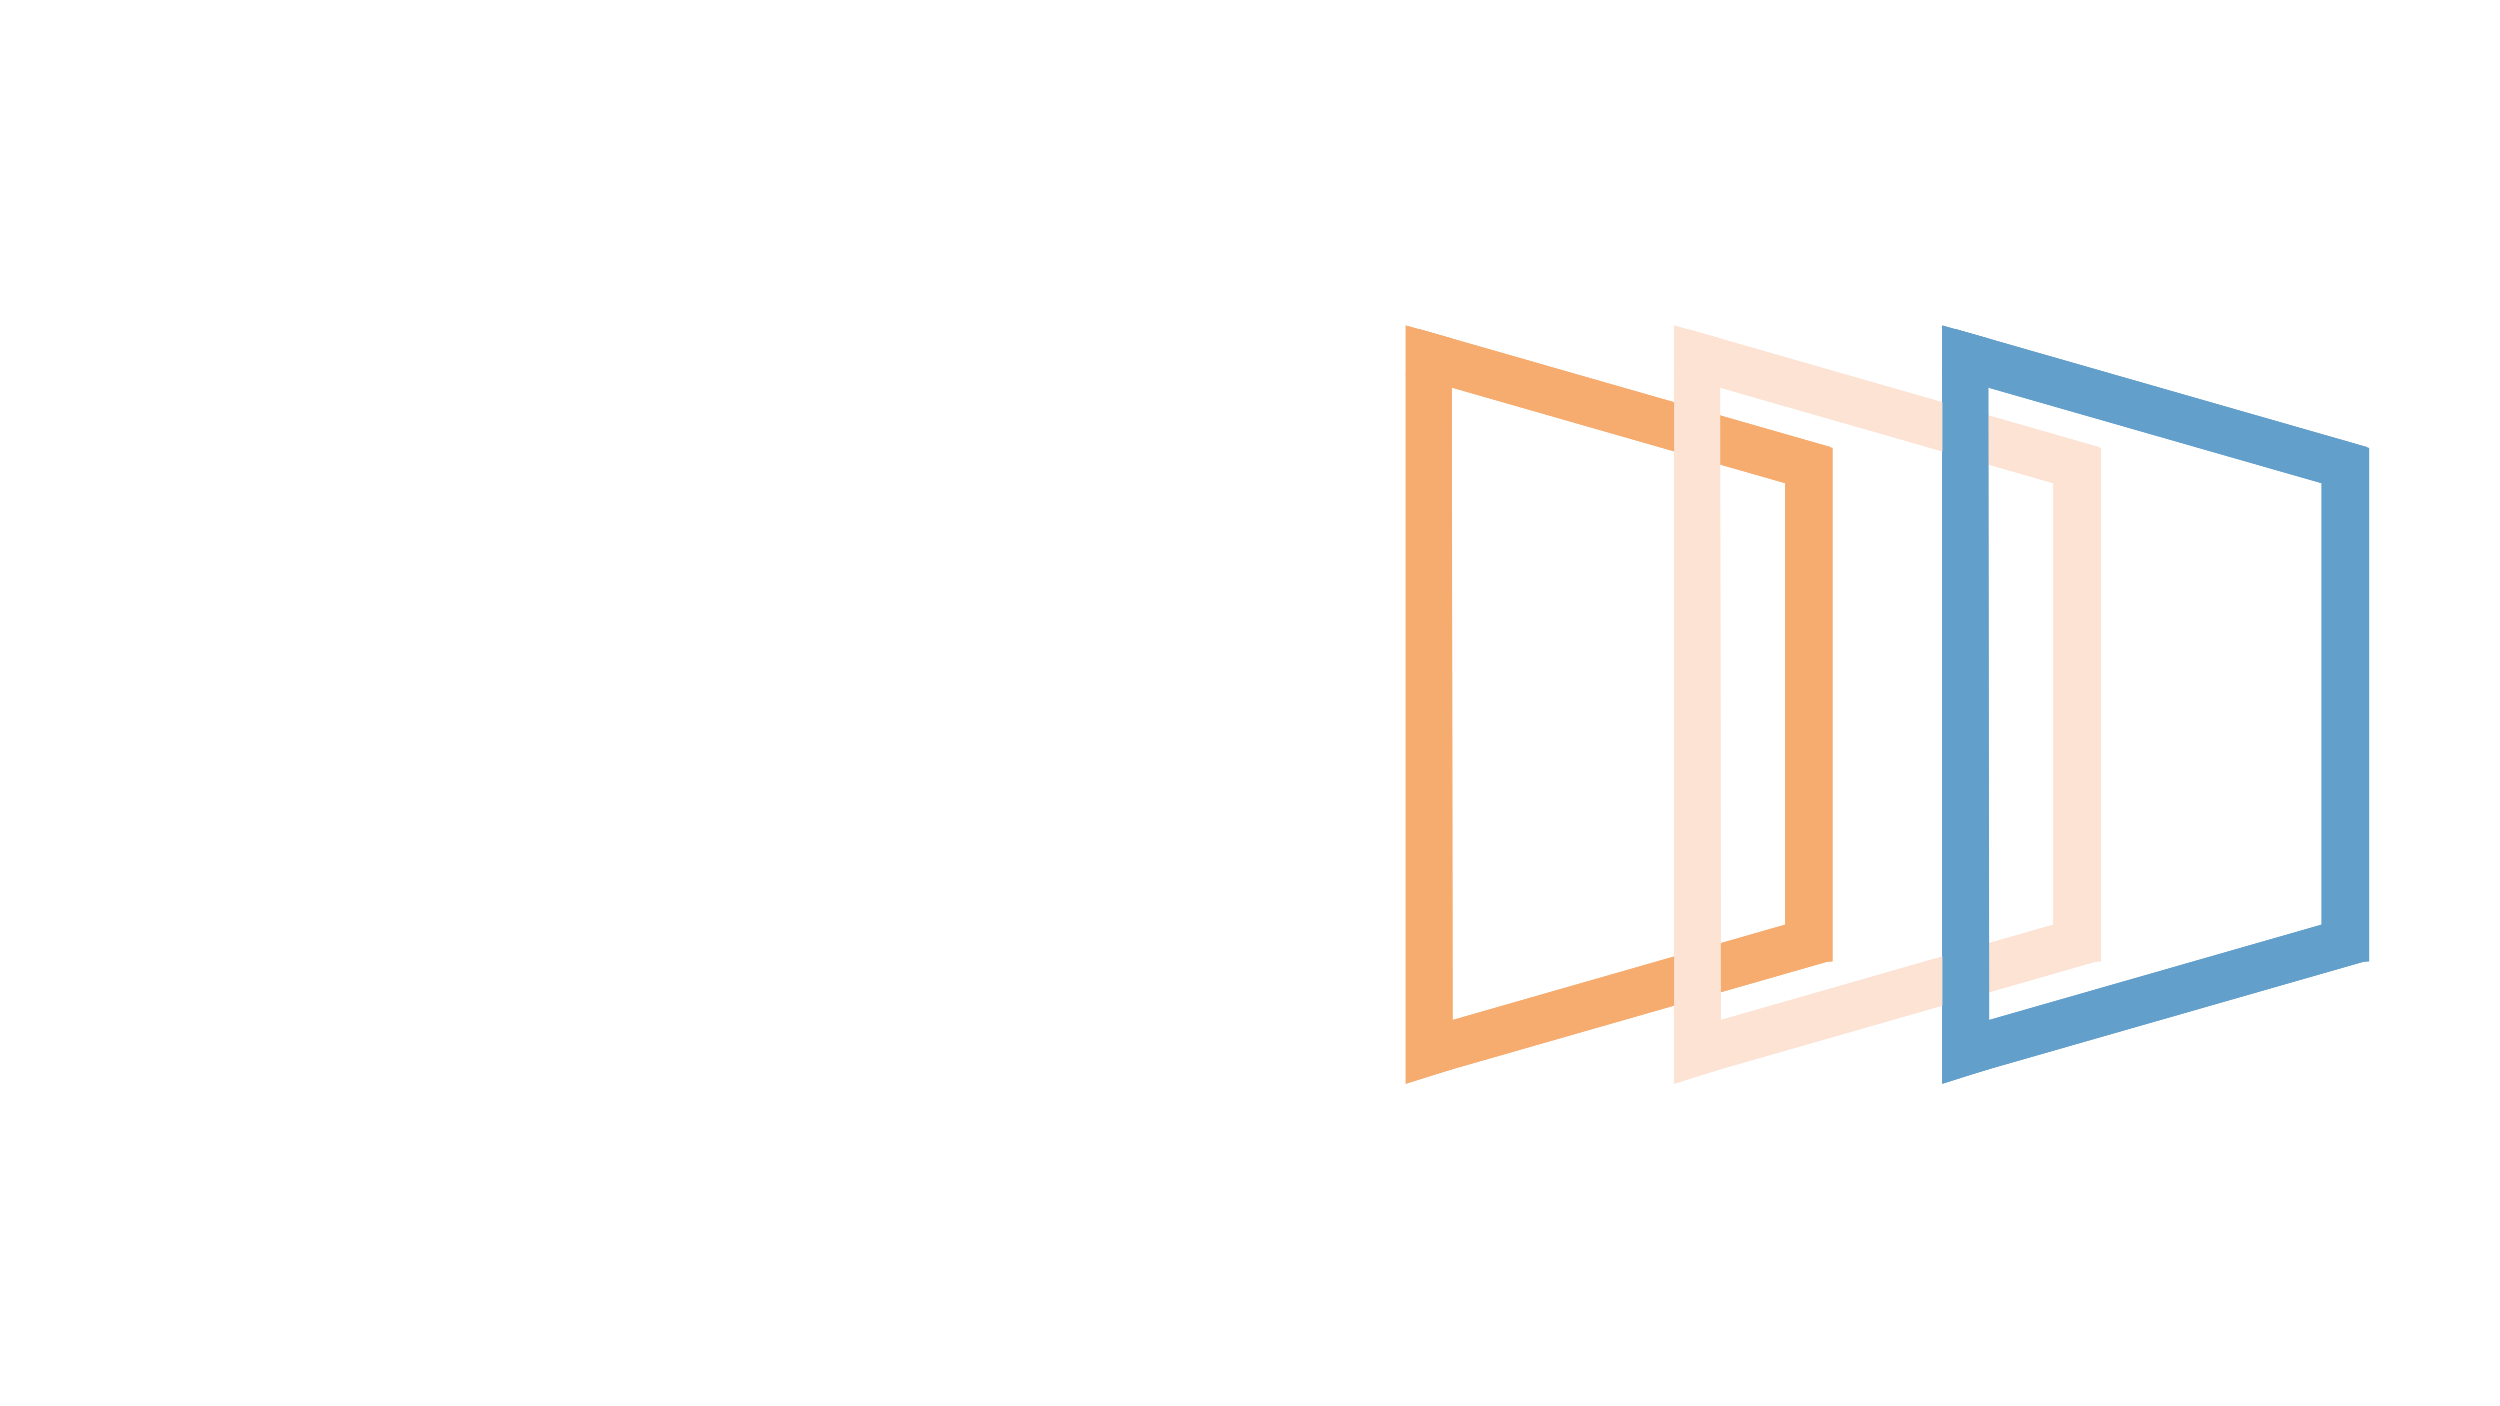 <?xml version="1.0" encoding="UTF-8"?>
<svg width="960px" height="540px" viewBox="0 0 960 540" version="1.1" xmlns="http://www.w3.org/2000/svg" xmlns:xlink="http://www.w3.org/1999/xlink">
    <!-- Generator: Sketch 60.1 (88133) - https://sketch.com -->
    <title>Artboard 1</title>
    <desc>Created with Sketch.</desc>
    <g id="Artboard-1" stroke="none" stroke-width="1" fill="none" fill-rule="evenodd">
        <g id="Group-30" transform="translate(26, 124)">
            <g id="imagen-home" transform="translate(513.744, 0.987)">
                <path d="M0.054,5.68434189e-14 L17.712,4.997 C17.823,98.495 17.934,191.993 18.045,285.49 L0.054,291.182 L0.054,5.68434189e-14 Z" id="Fill-18" fill="#F7AC6F"></path>
                <polygon id="Fill-19" fill="#F7AC6F" points="145.728 46.975 163.861 46.975 163.861 244.206 145.728 244.206"></polygon>
                <polygon id="Fill-20" fill="#F7AC6F" points="163.272 46.735 158.274 64.165 -2.27373675e-13 18.78 4.998 1.351"></polygon>
                <polygon id="Fill-21" fill="#F7AC6F" points="158.483 226.409 163.482 243.839 11.405 287.446 6.408 270.016"></polygon>
                <path d="M103.025,5.68434189e-14 L120.683,4.997 C120.794,98.495 120.905,191.993 121.016,285.49 L103.025,291.182 L103.025,5.68434189e-14 Z" id="Fill-22" fill="#FDE3D3"></path>
                <polygon id="Fill-23" fill="#FDE3D3" points="248.699 46.975 266.832 46.975 266.832 244.206 248.699 244.206"></polygon>
                <polygon id="Fill-24" fill="#FDE3D3" points="266.243 46.735 261.245 64.165 102.971 18.78 107.969 1.351"></polygon>
                <polygon id="Fill-25" fill="#FDE3D3" points="261.454 226.409 266.452 243.839 114.376 287.446 109.378 270.016"></polygon>
                <path d="M205.996,5.68434189e-14 L223.653,4.997 C223.764,98.495 223.876,191.993 223.987,285.49 L205.996,291.182 L205.996,5.68434189e-14 Z" id="Fill-26" fill="#639FCB"></path>
                <polygon id="Fill-27" fill="#639FCB" points="351.67 46.975 369.802 46.975 369.802 244.206 351.67 244.206"></polygon>
                <polygon id="Fill-28" fill="#639FCB" points="369.214 46.735 364.216 64.165 205.941 18.78 210.939 1.351"></polygon>
                <polygon id="Fill-29" fill="#639FCB" points="364.425 226.409 369.423 243.839 217.347 287.446 212.349 270.016"></polygon>
                <path d="M0.086,0 L17.752,4.997 C17.863,98.495 17.975,191.993 18.086,285.49 L0.086,291.182 L0.086,0 Z" id="Fill-6" fill="#F7AC6F"></path>
                <polygon id="Fill-7" fill="#F7AC6F" points="145.835 46.975 163.977 46.975 163.977 244.206 145.835 244.206"></polygon>
                <polygon id="Fill-8" fill="#F7AC6F" points="163.387 46.747 158.389 64.177 0.032 18.768 5.03 1.339"></polygon>
                <polygon id="Fill-9" fill="#F7AC6F" points="158.599 226.398 163.596 243.828 11.441 287.457 6.444 270.028"></polygon>
                <path d="M103.11,0 L120.777,4.997 C120.888,98.495 120.999,191.993 121.11,285.49 L103.11,291.182 L103.11,0 Z" id="Fill-10" fill="#FDE3D3"></path>
                <polygon id="Fill-11" fill="#FDE3D3" points="248.86 46.975 267.002 46.975 267.002 244.206 248.86 244.206"></polygon>
                <polygon id="Fill-12" fill="#FDE3D3" points="266.411 46.747 261.414 64.177 103.057 18.768 108.055 1.339"></polygon>
                <polygon id="Fill-13" fill="#FDE3D3" points="261.623 226.398 266.621 243.828 114.466 287.457 109.468 270.028"></polygon>
                <path d="M206.134,0 L223.801,4.997 C223.912,98.495 224.023,191.993 224.134,285.49 L206.134,291.182 L206.134,0 Z" id="Fill-14" fill="#639FCB"></path>
                <polygon id="Fill-15" fill="#639FCB" points="351.884 46.975 370.026 46.975 370.026 244.206 351.884 244.206"></polygon>
                <polygon id="Fill-16" fill="#639FCB" points="369.436 46.747 364.438 64.177 206.081 18.768 211.079 1.339"></polygon>
                <polygon id="Fill-17" fill="#639FCB" points="364.647 226.398 369.645 243.828 217.49 287.457 212.492 270.028"></polygon>
            </g>
        </g>
    </g>
</svg>